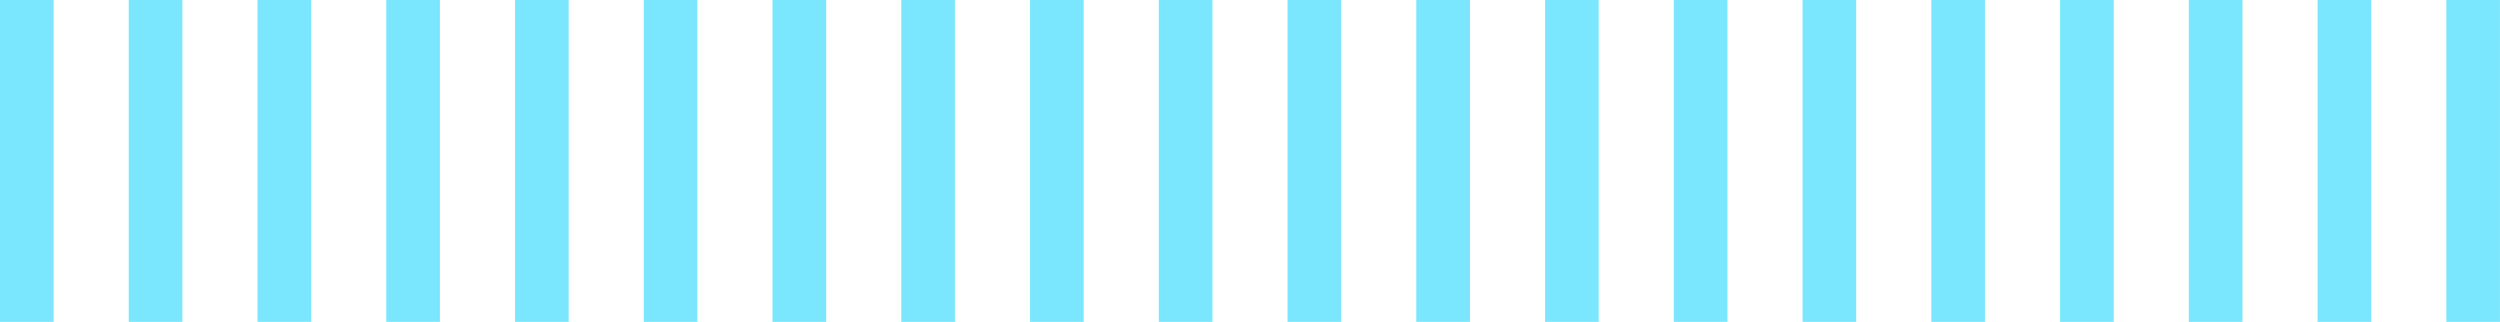 <svg width="233" height="30" fill="none" xmlns="http://www.w3.org/2000/svg"><path fill="#7AE7FF" d="M0 0h5v30H0zm12 0h5v30h-5zm12 0h5v30h-5zm12 0h5v30h-5zm12 0h5v30h-5zm12 0h5v30h-5zm12 0h5v30h-5zm12 0h5v30h-5zm12 0h5v30h-5zm12 0h5v30h-5zm12 0h5v30h-5zm12 0h5v30h-5zm12 0h5v30h-5zm12 0h5v30h-5zm12 0h5v30h-5zm12 0h5v30h-5zm12 0h5v30h-5zm12 0h5v30h-5zm12 0h5v30h-5zm12 0h5v30h-5z"/></svg>